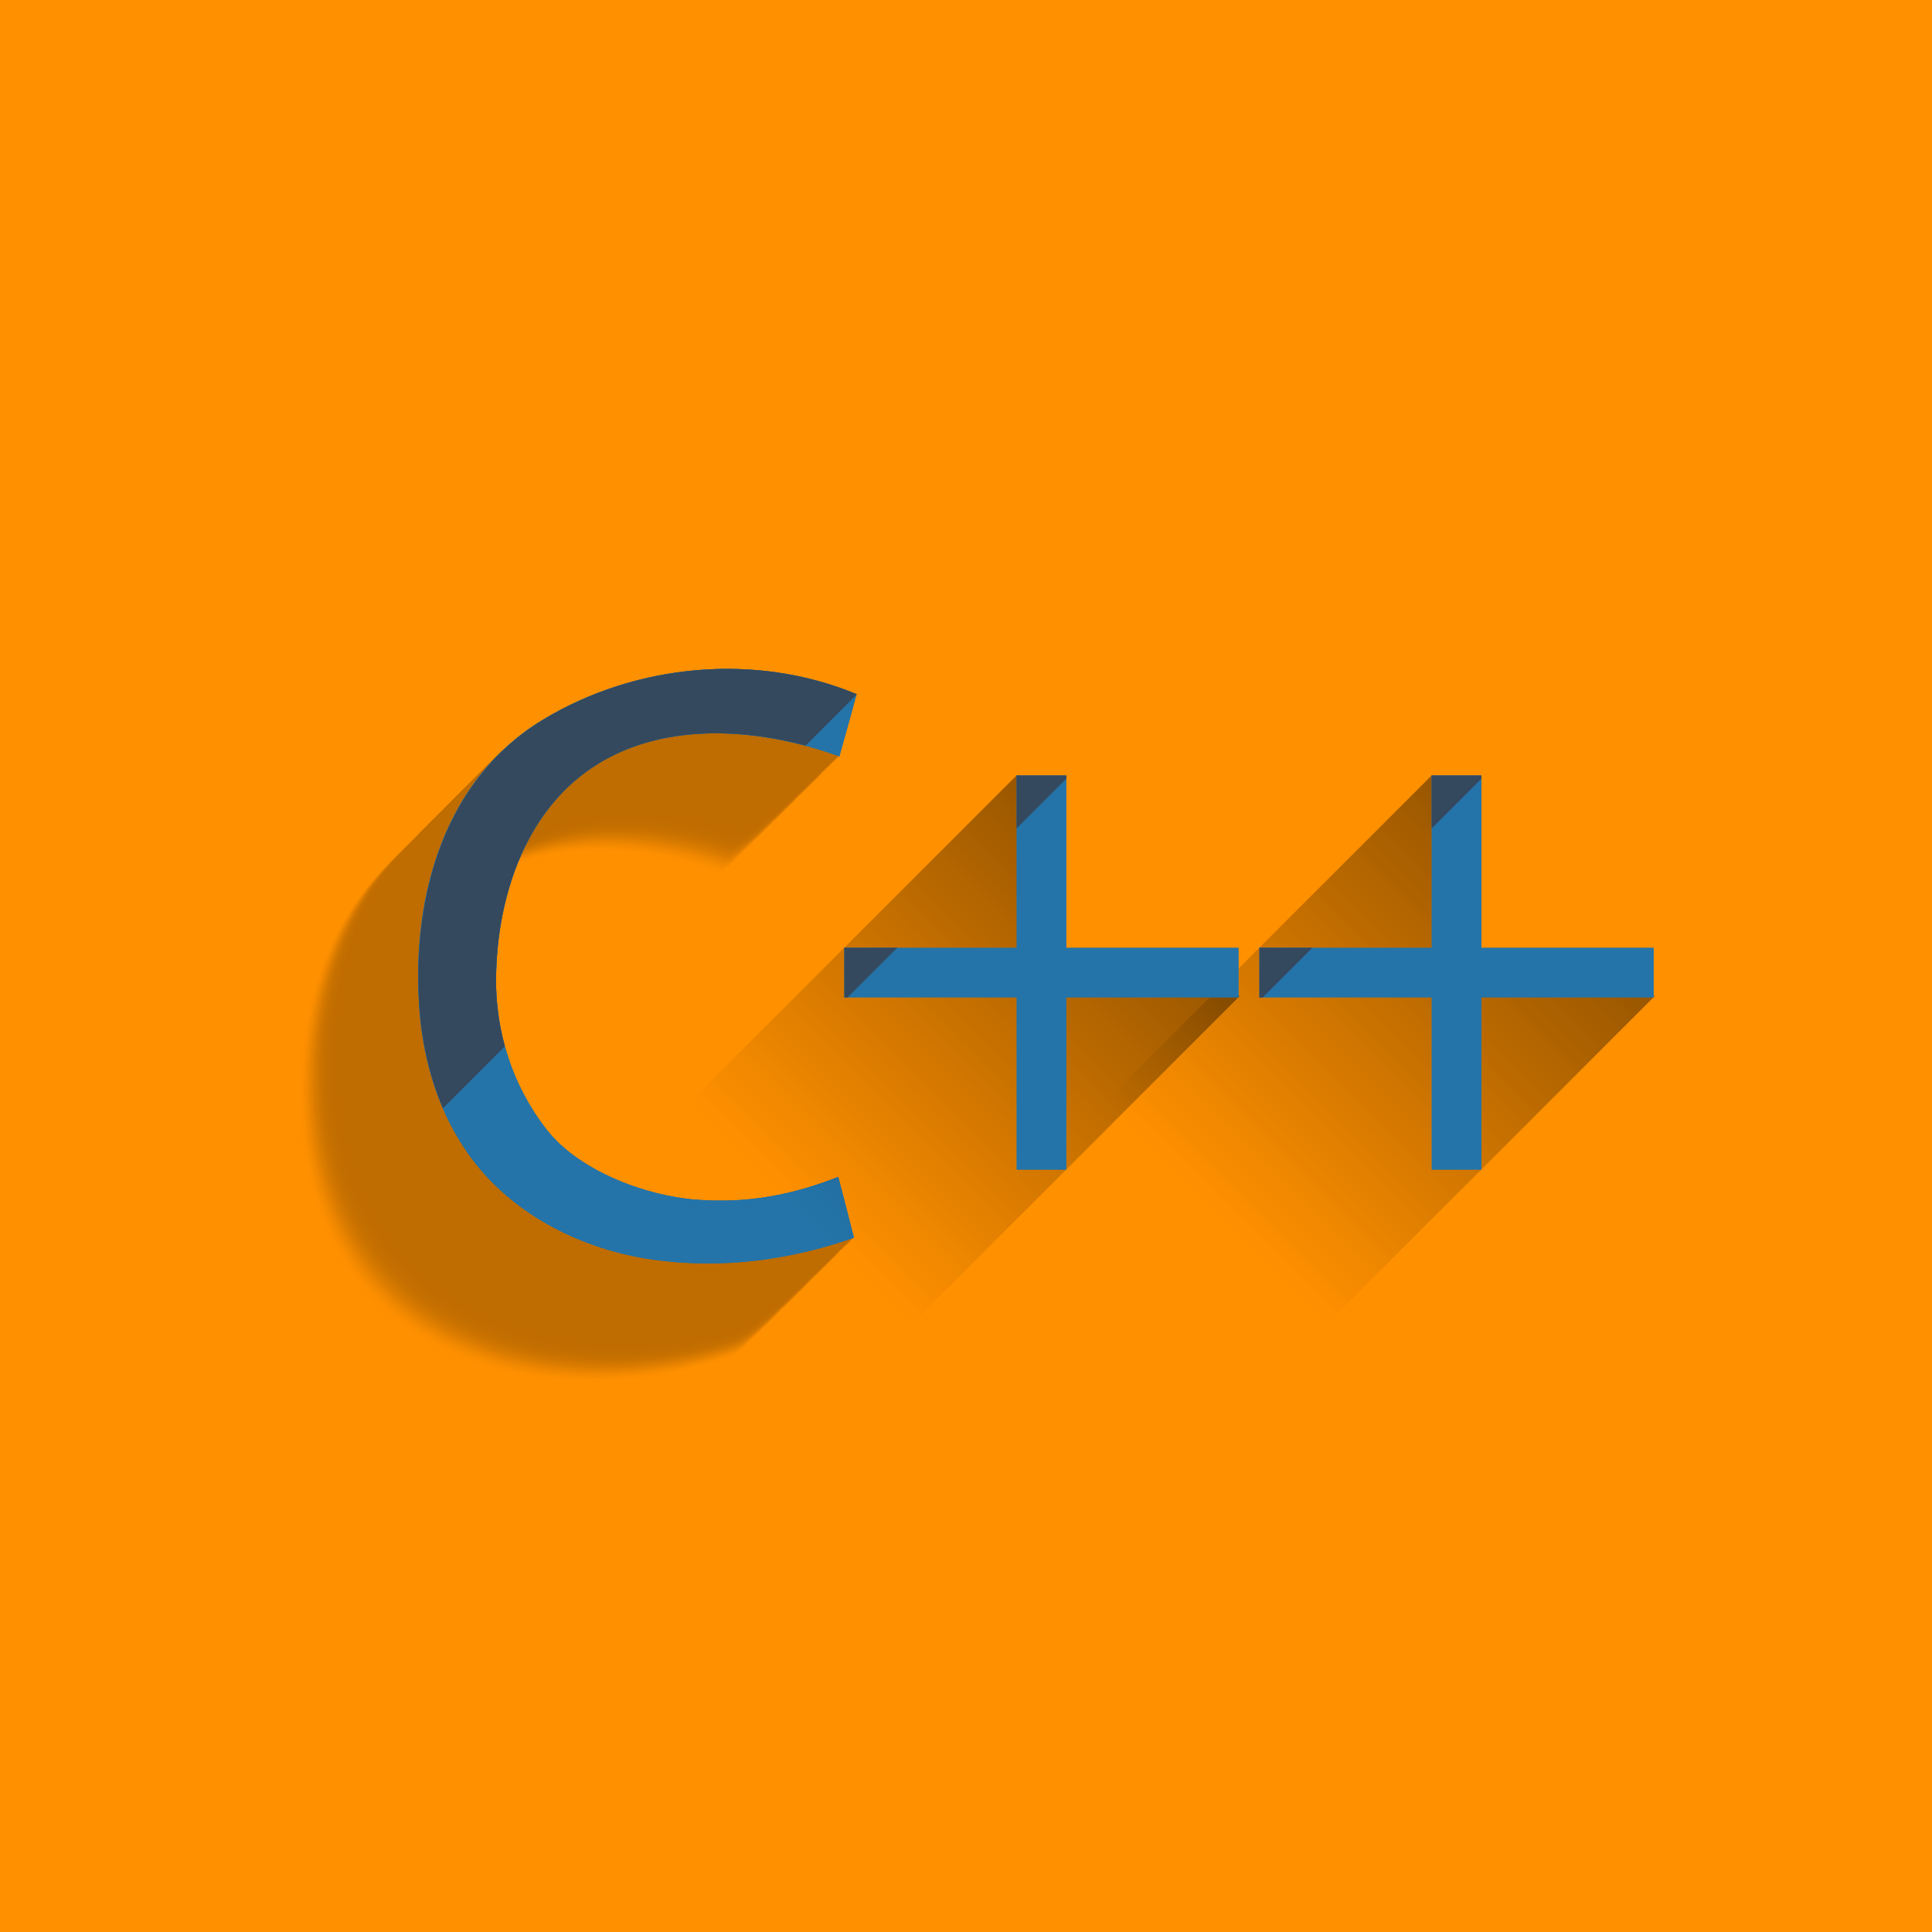 <?xml version="1.0" encoding="utf-8"?>
<!-- Generator: Adobe Illustrator 21.0.2, SVG Export Plug-In . SVG Version: 6.00 Build 0)  -->
<svg version="1.1" id="Layer_1" xmlns="http://www.w3.org/2000/svg" xmlns:xlink="http://www.w3.org/1999/xlink" x="0px" y="0px"
	 viewBox="0 0 1024 1024" style="enable-background:new 0 0 1024 1024;" xml:space="preserve">
<style type="text/css">
	.st0{fill:#FF9000;}
	.st1{opacity:0.25;}
	.st2{fill-opacity:0;}
	.st3{opacity:1.111111e-02;enable-background:new    ;}
	.st4{opacity:2.222222e-02;enable-background:new    ;}
	.st5{opacity:3.333334e-02;enable-background:new    ;}
	.st6{opacity:4.444445e-02;enable-background:new    ;}
	.st7{opacity:5.555556e-02;enable-background:new    ;}
	.st8{opacity:6.666667e-02;enable-background:new    ;}
	.st9{opacity:7.777778e-02;enable-background:new    ;}
	.st10{opacity:8.888889e-02;enable-background:new    ;}
	.st11{opacity:0.1;enable-background:new    ;}
	.st12{opacity:0.111;enable-background:new    ;}
	.st13{opacity:0.122;enable-background:new    ;}
	.st14{opacity:0.133;enable-background:new    ;}
	.st15{opacity:0.144;enable-background:new    ;}
	.st16{opacity:0.156;enable-background:new    ;}
	.st17{opacity:0.167;enable-background:new    ;}
	.st18{opacity:0.178;enable-background:new    ;}
	.st19{opacity:0.189;enable-background:new    ;}
	.st20{opacity:0.2;enable-background:new    ;}
	.st21{opacity:0.211;enable-background:new    ;}
	.st22{opacity:0.222;enable-background:new    ;}
	.st23{opacity:0.233;enable-background:new    ;}
	.st24{opacity:0.244;enable-background:new    ;}
	.st25{opacity:0.256;enable-background:new    ;}
	.st26{opacity:0.267;enable-background:new    ;}
	.st27{opacity:0.278;enable-background:new    ;}
	.st28{opacity:0.289;enable-background:new    ;}
	.st29{opacity:0.3;enable-background:new    ;}
	.st30{opacity:0.311;enable-background:new    ;}
	.st31{opacity:0.322;enable-background:new    ;}
	.st32{opacity:0.333;enable-background:new    ;}
	.st33{opacity:0.344;enable-background:new    ;}
	.st34{opacity:0.356;enable-background:new    ;}
	.st35{opacity:0.367;enable-background:new    ;}
	.st36{opacity:0.378;enable-background:new    ;}
	.st37{opacity:0.389;enable-background:new    ;}
	.st38{opacity:0.4;enable-background:new    ;}
	.st39{opacity:0.411;enable-background:new    ;}
	.st40{opacity:0.422;enable-background:new    ;}
	.st41{opacity:0.433;enable-background:new    ;}
	.st42{opacity:0.444;enable-background:new    ;}
	.st43{opacity:0.456;enable-background:new    ;}
	.st44{opacity:0.467;enable-background:new    ;}
	.st45{opacity:0.478;enable-background:new    ;}
	.st46{opacity:0.489;enable-background:new    ;}
	.st47{opacity:0.5;enable-background:new    ;}
	.st48{opacity:0.511;enable-background:new    ;}
	.st49{opacity:0.522;enable-background:new    ;}
	.st50{opacity:0.533;enable-background:new    ;}
	.st51{opacity:0.544;enable-background:new    ;}
	.st52{opacity:0.556;enable-background:new    ;}
	.st53{opacity:0.567;enable-background:new    ;}
	.st54{opacity:0.578;enable-background:new    ;}
	.st55{opacity:0.589;enable-background:new    ;}
	.st56{opacity:0.6;enable-background:new    ;}
	.st57{opacity:0.611;enable-background:new    ;}
	.st58{opacity:0.622;enable-background:new    ;}
	.st59{opacity:0.633;enable-background:new    ;}
	.st60{opacity:0.644;enable-background:new    ;}
	.st61{opacity:0.656;enable-background:new    ;}
	.st62{opacity:0.667;enable-background:new    ;}
	.st63{opacity:0.678;enable-background:new    ;}
	.st64{opacity:0.689;enable-background:new    ;}
	.st65{opacity:0.7;enable-background:new    ;}
	.st66{opacity:0.711;enable-background:new    ;}
	.st67{opacity:0.722;enable-background:new    ;}
	.st68{opacity:0.733;enable-background:new    ;}
	.st69{opacity:0.744;enable-background:new    ;}
	.st70{opacity:0.756;enable-background:new    ;}
	.st71{opacity:0.767;enable-background:new    ;}
	.st72{opacity:0.778;enable-background:new    ;}
	.st73{opacity:0.789;enable-background:new    ;}
	.st74{opacity:0.8;enable-background:new    ;}
	.st75{opacity:0.811;enable-background:new    ;}
	.st76{opacity:0.822;enable-background:new    ;}
	.st77{opacity:0.833;enable-background:new    ;}
	.st78{opacity:0.844;enable-background:new    ;}
	.st79{opacity:0.856;enable-background:new    ;}
	.st80{opacity:0.867;enable-background:new    ;}
	.st81{opacity:0.878;enable-background:new    ;}
	.st82{opacity:0.889;enable-background:new    ;}
	.st83{opacity:0.9;enable-background:new    ;}
	.st84{opacity:0.911;enable-background:new    ;}
	.st85{opacity:0.922;enable-background:new    ;}
	.st86{opacity:0.933;enable-background:new    ;}
	.st87{opacity:0.944;enable-background:new    ;}
	.st88{opacity:0.956;enable-background:new    ;}
	.st89{opacity:0.967;enable-background:new    ;}
	.st90{opacity:0.978;enable-background:new    ;}
	.st91{opacity:0.989;enable-background:new    ;}
	.st92{fill:#2474A9;}
	.st93{fill:#34495E;}
	.st94{opacity:0.4;fill:url(#SVGID_1_);enable-background:new    ;}
	.st95{opacity:0.4;fill:url(#SVGID_2_);enable-background:new    ;}
</style>
<g id="Layer_2">
	<rect class="st0" width="1024" height="1024"/>
</g>
<g id="Logo">
	<g class="st1">
		<path class="st2" d="M199.7,573.4c-0.1,2.5-0.2,5-0.3,7.5c-0.4,29.3,8.6,57.9,26.9,81.3c17,21.7,52.2,35.1,79.7,37.1
			s50.7-2.7,74.8-12.1c2.8,10.7,5.6,21.4,8.3,32.2c-34.2,12.1-70.8,16.7-106.7,11.6c-36.7-5.2-72.6-23-95.1-52.5
			c-18.1-23.7-26.8-52.9-28.7-82.7c-3.7-58.1,13.6-119.4,65.6-150.9c49.2-29.8,112.9-35.8,166.2-13.5c-3,11-6,21.9-9.1,32.9
			c-44.3-16-97.7-19.4-135.3,9C215.7,496.2,201.8,535.2,199.7,573.4z"/>
		<path class="st3" d="M200.4,572.7c-0.1,2.5-0.2,5-0.3,7.5c-0.4,29.3,8.6,57.9,26.9,81.3c17,21.7,52.2,35.1,79.7,37.1
			s50.7-2.7,74.8-12.1c2.8,10.7,5.6,21.4,8.3,32.2c-34.2,12.1-70.8,16.7-106.7,11.6c-36.7-5.2-72.6-23-95.1-52.5
			c-18.1-23.7-26.8-52.9-28.7-82.7c-3.7-58.1,13.6-119.4,65.6-150.9c49.2-29.8,112.9-35.8,166.2-13.5c-3,11-6,21.9-9.1,32.9
			c-44.3-16-97.7-19.4-135.3,9C216.4,495.4,202.5,534.5,200.4,572.7z"/>
		<path class="st4" d="M201.1,572c-0.1,2.5-0.2,5-0.3,7.5c-0.4,29.3,8.6,57.9,26.9,81.3c17,21.7,52.2,35.1,79.7,37.1
			s50.7-2.7,74.8-12.1c2.8,10.7,5.6,21.4,8.3,32.2c-34.2,12.1-70.8,16.7-106.7,11.6c-36.7-5.2-72.6-23-95.1-52.5
			c-18.1-23.7-26.8-52.9-28.7-82.7c-3.7-58.1,13.6-119.4,65.6-150.9c49.2-29.8,112.9-35.8,166.2-13.5c-3,11-6,21.9-9.1,32.9
			c-44.3-16-97.7-19.4-135.3,9C217.1,494.7,203.2,533.8,201.1,572z"/>
		<path class="st5" d="M201.8,571.3c-0.1,2.5-0.2,5-0.3,7.5c-0.4,29.3,8.6,57.9,26.9,81.3c17,21.7,52.2,35.1,79.7,37.1
			s50.7-2.7,74.8-12.1c2.8,10.7,5.6,21.4,8.3,32.2c-34.2,12.1-70.8,16.7-106.7,11.6c-36.7-5.2-72.6-23-95.1-52.5
			c-18.1-23.7-26.8-52.9-28.7-82.7c-3.7-58.1,13.6-119.4,65.6-150.9c49.2-29.8,112.9-35.8,166.2-13.5c-3,11-6,21.9-9.1,32.9
			c-44.3-16-97.7-19.4-135.3,9C217.8,494,203.9,533.1,201.8,571.3z"/>
		<path class="st6" d="M202.5,570.6c-0.1,2.5-0.2,5-0.3,7.5c-0.4,29.3,8.6,57.9,26.9,81.3c17,21.7,52.2,35.1,79.7,37.1
			s50.7-2.7,74.8-12.1c2.8,10.7,5.6,21.4,8.3,32.2c-34.2,12.1-70.8,16.7-106.7,11.6c-36.7-5.2-72.6-23-95.1-52.5
			C172,652,163.3,622.8,161.4,593c-3.7-58.1,13.6-119.4,65.6-150.9c49.2-29.8,112.9-35.8,166.2-13.5c-3,11-6,21.9-9.1,32.9
			c-44.3-16-97.7-19.4-135.3,9C218.5,493.3,204.6,532.4,202.5,570.6z"/>
		<path class="st7" d="M203.2,569.9c-0.1,2.5-0.2,5-0.3,7.5c-0.4,29.3,8.6,57.9,26.9,81.3c17,21.7,52.2,35.1,79.7,37.1
			s50.7-2.7,74.8-12.1c2.8,10.7,5.6,21.4,8.3,32.2c-34.2,12.1-70.8,16.7-106.7,11.6c-36.7-5.2-72.6-23-95.1-52.5
			c-18.1-23.7-26.8-52.9-28.7-82.7c-3.7-58.1,13.6-119.4,65.6-150.9c49.2-29.8,112.9-35.8,166.2-13.5c-3,11-6,21.9-9.1,32.9
			c-44.3-16-97.7-19.4-135.3,9C219.2,492.6,205.3,531.7,203.2,569.9z"/>
		<path class="st8" d="M203.9,569.2c-0.1,2.5-0.2,5-0.3,7.5c-0.4,29.3,8.6,57.9,26.9,81.3c17,21.7,52.2,35.1,79.7,37.1
			s50.7-2.7,74.8-12.1c2.8,10.7,5.6,21.4,8.3,32.2c-34.2,12.1-70.8,16.7-106.7,11.6c-36.7-5.2-72.6-23-95.1-52.5
			c-18.1-23.7-26.8-52.9-28.7-82.7c-3.7-58.1,13.6-119.4,65.6-150.9c49.2-29.8,112.9-35.8,166.2-13.5c-3,11-6,21.9-9.1,32.9
			c-44.3-16-97.7-19.4-135.3,9C219.9,491.9,206,531,203.9,569.2z"/>
		<path class="st9" d="M204.6,568.5c-0.1,2.5-0.2,5-0.3,7.5c-0.4,29.3,8.6,57.9,26.9,81.3c17,21.7,52.2,35.1,79.7,37.1
			s50.7-2.7,74.8-12.1c2.8,10.7,5.6,21.4,8.3,32.2c-34.2,12.1-70.8,16.7-106.7,11.6c-36.7-5.2-72.6-23-95.1-52.5
			c-18.1-23.7-26.8-52.9-28.7-82.7c-3.7-58.1,13.6-119.4,65.6-150.9c49.2-29.8,112.9-35.8,166.2-13.5c-3,11-6,21.9-9.1,32.9
			c-44.3-16-97.7-19.4-135.3,9C220.6,491.2,206.7,530.3,204.6,568.5z"/>
		<path class="st10" d="M205.3,567.8c-0.1,2.5-0.2,5-0.3,7.5c-0.4,29.3,8.6,57.9,26.9,81.3c17,21.7,52.2,35.1,79.7,37.1
			s50.7-2.7,74.8-12.1c2.8,10.7,5.6,21.4,8.3,32.2c-34.2,12.1-70.8,16.7-106.7,11.6c-36.7-5.2-72.6-23-95.1-52.5
			c-18.1-23.7-26.8-52.9-28.7-82.7c-3.7-58.1,13.6-119.4,65.6-150.9c49.2-29.8,112.9-35.8,166.2-13.5c-3,11-6,21.9-9.1,32.9
			c-44.3-16-97.7-19.4-135.3,9C221.3,490.5,207.4,529.6,205.3,567.8z"/>
		<path class="st11" d="M206,567.1c-0.1,2.5-0.2,5-0.3,7.5c-0.4,29.3,8.6,57.9,26.9,81.3c17,21.7,52.2,35.1,79.7,37.1
			s50.7-2.7,74.8-12.1c2.8,10.7,5.6,21.4,8.3,32.2c-34.2,12.1-70.8,16.7-106.7,11.6c-36.7-5.2-72.6-23-95.1-52.5
			c-18.1-23.7-26.8-52.9-28.7-82.7c-3.7-58.1,13.6-119.4,65.6-150.9c49.2-29.8,112.9-35.8,166.2-13.5c-3,11-6,21.9-9.1,32.9
			c-44.3-16-97.7-19.4-135.3,9C222.1,489.8,208.1,528.9,206,567.1z"/>
		<path class="st12" d="M206.7,566.4c-0.1,2.5-0.2,5-0.3,7.5c-0.4,29.3,8.6,57.9,26.9,81.3c17,21.7,52.2,35.1,79.7,37.1
			s50.7-2.7,74.8-12.1c2.8,10.7,5.6,21.4,8.3,32.2c-34.2,12.1-70.8,16.7-106.7,11.6c-36.7-5.2-72.6-23-95.1-52.5
			c-18.1-23.7-26.8-52.9-28.7-82.7c-3.7-58.1,13.6-119.4,65.6-150.9c49.2-29.8,112.9-35.8,166.2-13.5c-3,11-6,21.9-9.1,32.9
			c-44.3-16-97.7-19.4-135.3,9C222.8,489.1,208.8,528.2,206.7,566.4z"/>
		<path class="st13" d="M207.4,565.7c-0.1,2.5-0.2,5-0.3,7.5c-0.4,29.3,8.6,57.9,26.9,81.3c17,21.7,52.2,35.1,79.7,37.1
			s50.7-2.7,74.8-12.1c2.8,10.7,5.6,21.4,8.3,32.2c-34.2,12.1-70.8,16.7-106.7,11.6c-36.7-5.2-72.6-23-95.1-52.5
			c-18.1-23.7-26.8-52.9-28.7-82.7C162.8,530,180,468.6,232,437.2c49.2-29.8,112.9-35.8,166.2-13.5c-3,11-6,21.9-9.1,32.9
			c-44.3-16-97.7-19.4-135.3,9C223.5,488.4,209.5,527.5,207.4,565.7z"/>
		<path class="st14" d="M208.1,564.9c-0.1,2.5-0.2,5-0.3,7.5c-0.4,29.3,8.6,57.9,26.9,81.3c17,21.7,52.2,35.1,79.7,37.1
			s50.7-2.7,74.8-12.1c2.8,10.7,5.6,21.4,8.3,32.2c-34.2,12.1-70.8,16.7-106.7,11.6c-36.7-5.2-72.6-23-95.1-52.5
			c-18.1-23.7-26.8-52.9-28.7-82.7c-3.7-58.1,13.6-119.4,65.6-150.9c49.2-29.8,112.9-35.8,166.2-13.5c-3,11-6,21.9-9.1,32.9
			c-44.3-16-97.7-19.4-135.3,9C224.2,487.7,210.2,526.8,208.1,564.9z"/>
		<path class="st15" d="M208.8,564.2c-0.1,2.5-0.2,5-0.3,7.5c-0.4,29.3,8.6,57.9,26.9,81.3c17,21.7,52.2,35.1,79.7,37.1
			c27.5,2,50.7-2.7,74.8-12.1c2.8,10.7,5.6,21.4,8.3,32.2c-34.2,12.1-70.8,16.7-106.7,11.6c-36.7-5.2-72.6-23-95.1-52.5
			c-18.1-23.7-26.8-52.9-28.7-82.7c-3.7-58.1,13.6-119.4,65.6-150.9c49.2-29.8,112.9-35.8,166.2-13.5c-3,11-6,21.9-9.1,32.9
			c-44.3-16-97.7-19.4-135.3,9C224.9,487,210.9,526.1,208.8,564.2z"/>
		<path class="st16" d="M209.5,563.5c-0.1,2.5-0.2,5-0.3,7.5c-0.4,29.3,8.6,57.9,26.9,81.3c17,21.7,52.2,35.1,79.7,37.1
			s50.7-2.7,74.8-12.1c2.8,10.7,5.6,21.4,8.3,32.2c-34.2,12.1-70.8,16.7-106.7,11.6c-36.7-5.2-72.6-23-95.1-52.5
			c-18.1-23.7-26.8-52.9-28.7-82.7C164.7,527.8,182,466.5,234,435c49.2-29.8,112.9-35.8,166.2-13.5c-3,11-6,21.9-9.1,32.9
			c-44.3-16-97.7-19.4-135.3,9C225.6,486.3,211.6,525.4,209.5,563.5z"/>
		<path class="st17" d="M210.2,562.8c-0.1,2.5-0.2,5-0.3,7.5c-0.4,29.3,8.6,57.9,26.9,81.3c17,21.7,52.2,35.1,79.7,37.1
			s50.7-2.7,74.8-12.1c2.8,10.7,5.6,21.4,8.3,32.2c-34.2,12.1-70.8,16.7-106.7,11.6c-36.7-5.2-72.6-23-95.1-52.5
			c-18.1-23.7-26.8-52.9-28.7-82.7c-3.7-58.1,13.6-119.4,65.6-150.9c49.2-29.8,112.9-35.8,166.2-13.5c-3,11-6,21.9-9.1,32.9
			c-44.3-16-97.7-19.4-135.3,9C226.3,485.6,212.3,524.6,210.2,562.8z"/>
		<path class="st18" d="M210.9,562.1c-0.1,2.5-0.2,5-0.3,7.5c-0.4,29.3,8.6,57.9,26.9,81.3c17,21.7,52.2,35.1,79.7,37.1
			s50.7-2.7,74.8-12.1c2.8,10.7,5.6,21.4,8.3,32.2c-34.2,12.1-70.8,16.7-106.7,11.6c-36.7-5.2-72.6-23-95.1-52.5
			c-18.1-23.7-26.8-52.9-28.7-82.7c-3.7-58.1,13.6-119.4,65.6-150.9c49.2-29.8,112.9-35.8,166.2-13.5c-3,11-6,21.9-9.1,32.9
			c-44.3-16-97.7-19.4-135.3,9C227,484.9,213,523.9,210.9,562.1z"/>
		<path class="st19" d="M211.6,561.4c-0.1,2.5-0.2,5-0.3,7.5c-0.4,29.3,8.6,57.9,26.9,81.3c17,21.7,52.2,35.1,79.7,37.1
			s50.7-2.7,74.8-12.1c2.8,10.7,5.6,21.4,8.3,32.2c-34.2,12.1-70.8,16.7-106.7,11.6c-36.7-5.2-72.6-23-95.1-52.5
			c-18.1-23.7-26.8-52.9-28.7-82.7c-3.7-58.1,13.6-119.4,65.6-150.9c49.2-29.8,112.9-35.8,166.2-13.5c-3,11-6,21.9-9.1,32.9
			c-44.3-16-97.7-19.4-135.3,9C227.7,484.2,213.7,523.2,211.6,561.4z"/>
		<path class="st20" d="M212.3,560.7c-0.1,2.5-0.2,5-0.3,7.5c-0.4,29.3,8.6,57.9,26.9,81.3c17,21.7,52.2,35.1,79.7,37.1
			c27.5,2,50.7-2.7,74.8-12.1c2.8,10.7,5.6,21.4,8.3,32.2c-34.2,12.1-70.8,16.7-106.7,11.6c-36.7-5.2-72.6-23-95.1-52.5
			c-18.1-23.7-26.8-52.9-28.7-82.7c-3.7-58.1,13.6-119.4,65.6-150.9c49.2-29.8,112.9-35.8,166.2-13.5c-3,11-6,21.9-9.1,32.9
			c-44.3-16-97.7-19.4-135.3,9C228.4,483.5,214.4,522.5,212.3,560.7z"/>
		<path class="st21" d="M213.1,560c-0.1,2.5-0.2,5-0.3,7.5c-0.4,29.3,8.6,57.9,26.9,81.3c17,21.7,52.2,35.1,79.7,37.1
			s50.7-2.7,74.8-12.1c2.8,10.7,5.6,21.4,8.3,32.2c-34.2,12.1-70.8,16.7-106.7,11.6c-36.7-5.2-72.6-23-95.1-52.5
			c-18.1-23.7-26.8-52.9-28.7-82.7c-3.7-58.1,13.6-119.4,65.6-150.9c49.2-29.8,112.9-35.8,166.2-13.5c-3,11-6,21.9-9.1,32.9
			c-44.3-16-97.7-19.4-135.3,9C229.1,482.8,215.1,521.8,213.1,560z"/>
		<path class="st22" d="M213.8,559.3c-0.1,2.5-0.2,5-0.3,7.5c-0.4,29.3,8.6,57.9,26.9,81.3c17,21.7,52.2,35.1,79.7,37.1
			c27.5,2,50.7-2.7,74.8-12.1c2.8,10.7,5.6,21.4,8.3,32.2c-34.2,12.1-70.8,16.7-106.7,11.6c-36.7-5.2-72.6-23-95.1-52.5
			c-18.1-23.7-26.8-52.9-28.7-82.7c-3.7-58.1,13.6-119.4,65.6-150.9c49.2-29.8,112.9-35.8,166.2-13.5c-3,11-6,21.9-9.1,32.9
			c-44.3-16-97.7-19.4-135.3,9C229.8,482.1,215.8,521.1,213.8,559.3z"/>
		<path class="st23" d="M214.5,558.6c-0.1,2.5-0.2,5-0.3,7.5c-0.4,29.3,8.6,57.9,26.9,81.3c17,21.7,52.2,35.1,79.7,37.1
			s50.7-2.7,74.8-12.1c2.8,10.7,5.6,21.4,8.3,32.2c-34.2,12.1-70.8,16.7-106.7,11.6c-36.7-5.2-72.6-23-95.1-52.5
			C184,640,175.3,610.8,173.4,581c-3.7-58.1,13.6-119.4,65.6-150.9c49.2-29.8,112.9-35.8,166.2-13.5c-3,11-6,21.9-9.1,32.9
			c-44.3-16-97.7-19.4-135.3,9C230.5,481.4,216.5,520.4,214.5,558.6z"/>
		<path class="st24" d="M215.2,557.9c-0.1,2.5-0.2,5-0.3,7.5c-0.4,29.3,8.6,57.9,26.9,81.3c17,21.7,52.2,35.1,79.7,37.1
			s50.7-2.7,74.8-12.1c2.8,10.7,5.6,21.4,8.3,32.2c-34.2,12.1-70.8,16.7-106.7,11.6c-36.7-5.2-72.6-23-95.1-52.5
			c-18.1-23.7-26.8-52.9-28.7-82.7c-3.7-58.1,13.6-119.4,65.6-150.9c49.2-29.8,112.9-35.8,166.2-13.5c-3,11-6,21.9-9.1,32.9
			c-44.3-16-97.7-19.4-135.3,9C231.2,480.7,217.3,519.7,215.2,557.9z"/>
		<path class="st25" d="M215.9,557.2c-0.1,2.5-0.2,5-0.3,7.5c-0.4,29.3,8.6,57.9,26.9,81.3c17,21.7,52.2,35.1,79.7,37.1
			s50.7-2.7,74.8-12.1c2.8,10.7,5.6,21.4,8.3,32.2c-34.2,12.1-70.8,16.7-106.7,11.6c-36.7-5.2-72.6-23-95.1-52.5
			c-18.1-23.7-26.8-52.9-28.7-82.7c-3.7-58.1,13.6-119.4,65.6-150.9c49.2-29.8,112.9-35.8,166.2-13.5c-3,11-6,21.9-9.1,32.9
			c-44.3-16-97.7-19.4-135.3,9C231.9,479.9,218,519,215.9,557.2z"/>
		<path class="st26" d="M216.6,556.5c-0.1,2.5-0.2,5-0.3,7.5c-0.4,29.3,8.6,57.9,26.9,81.3c17,21.7,52.2,35.1,79.7,37.1
			s50.7-2.7,74.8-12.1c2.8,10.7,5.6,21.4,8.3,32.2c-34.2,12.1-70.8,16.7-106.7,11.6c-36.7-5.2-72.6-23-95.1-52.5
			c-18.1-23.7-26.8-52.9-28.7-82.7c-3.7-58.1,13.6-119.4,65.6-150.9c49.2-29.8,112.9-35.8,166.2-13.5c-3,11-6,21.9-9.1,32.9
			c-44.3-16-97.7-19.4-135.3,9C232.6,479.2,218.7,518.3,216.6,556.5z"/>
		<path class="st27" d="M217.3,555.8c-0.1,2.5-0.2,5-0.3,7.5c-0.4,29.3,8.6,57.9,26.9,81.3c17,21.7,52.2,35.1,79.7,37.1
			c27.5,2,50.7-2.7,74.8-12.1c2.8,10.7,5.6,21.4,8.3,32.2c-34.2,12.1-70.8,16.7-106.7,11.6c-36.7-5.2-72.6-23-95.1-52.5
			c-18.1-23.7-26.8-52.9-28.7-82.7c-3.7-58.1,13.6-119.4,65.6-150.9c49.2-29.8,112.9-35.8,166.2-13.5c-3,11-6,21.9-9.1,32.9
			c-44.3-16-97.7-19.4-135.3,9C233.3,478.5,219.4,517.6,217.3,555.8z"/>
		<path class="st28" d="M218,555.1c-0.1,2.5-0.2,5-0.3,7.5c-0.4,29.3,8.6,57.9,26.9,81.3c17,21.7,52.2,35.1,79.7,37.1
			s50.7-2.7,74.8-12.1c2.8,10.7,5.6,21.4,8.3,32.2c-34.2,12.1-70.8,16.7-106.7,11.6c-36.7-5.2-72.6-23-95.1-52.5
			c-18.1-23.7-26.8-52.9-28.7-82.7c-3.7-58.1,13.6-119.4,65.6-150.9c49.2-29.8,112.9-35.8,166.2-13.5c-3,11-6,21.9-9.1,32.9
			c-44.3-16-97.7-19.4-135.3,9C234,477.8,220.1,516.9,218,555.1z"/>
		<path class="st29" d="M218.7,554.4c-0.1,2.5-0.2,5-0.3,7.5c-0.4,29.3,8.6,57.9,26.9,81.3c17,21.7,52.2,35.1,79.7,37.1
			s50.7-2.7,74.8-12.1c2.8,10.7,5.6,21.4,8.3,32.2c-34.2,12.1-70.8,16.7-106.7,11.6c-36.7-5.2-72.6-23-95.1-52.5
			c-18.1-23.7-26.8-52.9-28.7-82.7c-3.7-58.1,13.6-119.4,65.6-150.9c49.2-29.8,112.9-35.8,166.2-13.5c-3,11-6,21.9-9.1,32.9
			c-44.3-16-97.7-19.4-135.3,9C234.7,477.1,220.8,516.2,218.7,554.4z"/>
		<path class="st30" d="M219.4,553.7c-0.1,2.5-0.2,5-0.3,7.5c-0.4,29.3,8.6,57.9,26.9,81.3c17,21.7,52.2,35.1,79.7,37.1
			s50.7-2.7,74.8-12.1c2.8,10.7,5.6,21.4,8.3,32.2c-34.2,12.1-70.8,16.7-106.7,11.6c-36.7-5.2-72.6-23-95.1-52.5
			c-18.1-23.7-26.8-52.9-28.7-82.7C174.7,518,192,456.7,244,425.2c49.2-29.8,112.9-35.8,166.2-13.5c-3,11-6,21.9-9.1,32.9
			c-44.3-16-97.7-19.4-135.3,9C235.4,476.4,221.5,515.5,219.4,553.7z"/>
		<path class="st31" d="M220.1,553c-0.1,2.5-0.2,5-0.3,7.5c-0.4,29.3,8.6,57.9,26.9,81.3c17,21.7,52.2,35.1,79.7,37.1
			s50.7-2.7,74.8-12.1c2.8,10.7,5.6,21.4,8.3,32.2c-34.2,12.1-70.8,16.7-106.7,11.6c-36.7-5.2-72.6-23-95.1-52.5
			c-18.1-23.7-26.8-52.9-28.7-82.7c-3.7-58.1,13.6-119.4,65.6-150.9c49.2-29.8,112.9-35.8,166.2-13.5c-3,11-6,21.9-9.1,32.9
			c-44.3-16-97.7-19.4-135.3,9C236.1,475.7,222.2,514.8,220.1,553z"/>
		<path class="st32" d="M220.8,552.3c-0.1,2.5-0.2,5-0.3,7.5c-0.4,29.3,8.6,57.9,26.9,81.3c17,21.7,52.2,35.1,79.7,37.1
			c27.5,2,50.7-2.7,74.8-12.1c2.8,10.7,5.6,21.4,8.3,32.2c-34.2,12.1-70.8,16.7-106.7,11.6c-36.7-5.2-72.6-23-95.1-52.5
			c-18.1-23.7-26.8-52.9-28.7-82.7c-3.7-58.1,13.6-119.4,65.6-150.9c49.2-29.8,112.9-35.8,166.2-13.5c-3,11-6,21.9-9.1,32.9
			c-44.3-16-97.7-19.4-135.3,9C236.8,475,222.9,514.1,220.8,552.3z"/>
		<path class="st33" d="M221.5,551.6c-0.1,2.5-0.2,5-0.3,7.5c-0.4,29.3,8.6,57.9,26.9,81.3c17,21.7,52.2,35.1,79.7,37.1
			s50.7-2.7,74.8-12.1c2.8,10.7,5.6,21.4,8.3,32.2c-34.2,12.1-70.8,16.7-106.7,11.6c-36.7-5.2-72.6-23-95.1-52.5
			C191,633,182.3,603.8,180.4,574c-3.7-58.1,13.6-119.4,65.6-150.9c49.2-29.8,112.9-35.8,166.2-13.5c-3,11-6,21.9-9.1,32.9
			c-44.3-16-97.7-19.4-135.3,9C237.6,474.3,223.6,513.4,221.5,551.6z"/>
		<path class="st34" d="M222.2,550.9c-0.1,2.5-0.2,5-0.3,7.5c-0.4,29.3,8.6,57.9,26.9,81.3c17,21.7,52.2,35.1,79.7,37.1
			s50.7-2.7,74.8-12.1c2.8,10.7,5.6,21.4,8.3,32.2c-34.2,12.1-70.8,16.7-106.7,11.6c-36.7-5.2-72.6-23-95.1-52.5
			c-18.1-23.7-26.8-52.9-28.7-82.7c-3.7-58.1,13.6-119.4,65.6-150.9c49.2-29.8,112.9-35.8,166.2-13.5c-3,11-6,21.9-9.1,32.9
			c-44.3-16-97.7-19.4-135.3,9C238.3,473.6,224.3,512.7,222.2,550.9z"/>
		<path class="st35" d="M222.9,550.2c-0.1,2.5-0.2,5-0.3,7.5c-0.4,29.3,8.6,57.9,26.9,81.3c17,21.7,52.2,35.1,79.7,37.1
			S380,673.4,404,664c2.8,10.7,5.6,21.4,8.3,32.2c-34.2,12.1-70.8,16.7-106.7,11.6c-36.7-5.2-72.6-23-95.1-52.5
			c-18.1-23.7-26.8-52.9-28.7-82.7c-3.7-58.1,13.6-119.4,65.6-150.9c49.2-29.8,112.9-35.8,166.2-13.5c-3,11-6,21.9-9.1,32.9
			c-44.3-16-97.7-19.4-135.3,9C239,472.9,225,512,222.9,550.2z"/>
		<path class="st36" d="M223.6,549.4c-0.1,2.5-0.2,5-0.3,7.5c-0.4,29.3,8.6,57.9,26.9,81.3c17,21.7,52.2,35.1,79.7,37.1
			s50.7-2.7,74.8-12.1c2.8,10.7,5.6,21.4,8.3,32.2c-34.2,12.1-70.8,16.7-106.7,11.6c-36.7-5.2-72.6-23-95.1-52.5
			c-18.1-23.7-26.8-52.9-28.7-82.7c-3.7-58.1,13.6-119.4,65.6-150.9c49.2-29.8,112.9-35.8,166.2-13.5c-3,11-6,21.9-9.1,32.9
			c-44.3-16-97.7-19.4-135.3,9C239.7,472.2,225.7,511.3,223.6,549.4z"/>
		<path class="st37" d="M224.3,548.7c-0.1,2.5-0.2,5-0.3,7.5c-0.4,29.3,8.6,57.9,26.9,81.3c17,21.7,52.2,35.1,79.7,37.1
			s50.7-2.7,74.8-12.1c2.8,10.7,5.6,21.4,8.3,32.2c-34.2,12.1-70.8,16.7-106.7,11.6c-36.7-5.2-72.6-23-95.1-52.5
			c-18.1-23.7-26.8-52.9-28.7-82.7c-3.7-58.1,13.6-119.4,65.6-150.9c49.2-29.8,112.9-35.8,166.2-13.5c-3,11-6,21.9-9.1,32.9
			c-44.3-16-97.7-19.4-135.3,9C240.4,471.5,226.4,510.6,224.3,548.7z"/>
		<path class="st38" d="M225,548c-0.1,2.5-0.2,5-0.3,7.5c-0.4,29.3,8.6,57.9,26.9,81.3c17,21.7,52.2,35.1,79.7,37.1
			s50.7-2.7,74.8-12.1c2.8,10.7,5.6,21.4,8.3,32.2c-34.2,12.1-70.8,16.7-106.7,11.6c-36.7-5.2-72.6-23-95.1-52.5
			c-18.1-23.7-26.8-52.9-28.7-82.7c-3.7-58.1,13.6-119.4,65.6-150.9c49.2-29.8,112.9-35.8,166.2-13.5c-3,11-6,21.9-9.1,32.9
			c-44.3-16-97.7-19.4-135.3,9C241.1,470.8,227.1,509.9,225,548z"/>
		<path class="st39" d="M225.7,547.3c-0.1,2.5-0.2,5-0.3,7.5c-0.4,29.3,8.6,57.9,26.9,81.3c17,21.7,52.2,35.1,79.7,37.1
			s50.7-2.7,74.8-12.1c2.8,10.7,5.6,21.4,8.3,32.2c-34.2,12.1-70.8,16.7-106.7,11.6c-36.7-5.2-72.6-23-95.1-52.5
			c-18.1-23.7-26.8-52.9-28.7-82.7c-3.7-58.1,13.6-119.4,65.6-150.9c49.2-29.8,112.9-35.8,166.2-13.5c-3,11-6,21.9-9.1,32.9
			c-44.3-16-97.7-19.4-135.3,9C241.8,470.1,227.8,509.1,225.7,547.3z"/>
		<path class="st40" d="M226.4,546.6c-0.1,2.5-0.2,5-0.3,7.5c-0.4,29.3,8.6,57.9,26.9,81.3c17,21.7,52.2,35.1,79.7,37.1
			s50.7-2.7,74.8-12.1c2.8,10.7,5.6,21.4,8.3,32.2c-34.2,12.1-70.8,16.7-106.7,11.6c-36.7-5.2-72.6-23-95.1-52.5
			c-18-23.7-26.7-52.9-28.5-82.7c-3.7-58,13.5-119.4,65.5-150.9c49.2-29.8,112.9-35.8,166.2-13.5c-3,11-6,21.9-9.1,32.9
			c-44.3-16-97.7-19.4-135.3,9C242.5,469.4,228.5,508.4,226.4,546.6z"/>
		<path class="st41" d="M227.1,545.9c-0.1,2.5-0.2,5-0.3,7.5c-0.4,29.3,8.6,57.9,26.9,81.3c17,21.7,52.2,35.1,79.7,37.1
			s50.7-2.7,74.8-12.1c2.8,10.7,5.6,21.4,8.3,32.2c-34.2,12.1-70.8,16.7-106.7,11.6c-36.7-5.2-72.6-23-95.1-52.5
			c-18.1-23.7-26.8-52.9-28.7-82.7c-3.7-58.1,13.6-119.4,65.6-150.9c49.2-29.8,112.9-35.8,166.2-13.5c-3,11-6,21.9-9.1,32.9
			c-44.3-16-97.7-19.4-135.3,9C243.2,468.7,229.2,507.7,227.1,545.9z"/>
		<path class="st42" d="M227.8,545.2c-0.1,2.5-0.2,5-0.3,7.5c-0.4,29.3,8.6,57.9,26.9,81.3c17,21.7,52.2,35.1,79.7,37.1
			s50.7-2.7,74.8-12.1c2.8,10.7,5.6,21.4,8.3,32.2c-34.2,12.1-70.8,16.7-106.7,11.6c-36.7-5.2-72.6-23-95.1-52.5
			c-18.1-23.7-26.8-52.9-28.7-82.7c-3.7-58.1,13.6-119.4,65.6-150.9c49.2-29.8,112.9-35.8,166.2-13.5c-3,11-6,21.9-9.1,32.9
			c-44.3-16-97.7-19.4-135.3,9C243.9,468,229.9,507,227.8,545.2z"/>
		<path class="st43" d="M228.6,544.5c-0.1,2.5-0.2,5-0.3,7.5c-0.4,29.3,8.6,57.9,26.9,81.3c17,21.7,52.2,35.1,79.7,37.1
			s50.7-2.7,74.8-12.1c2.8,10.7,5.6,21.4,8.3,32.2c-34.2,12.1-70.8,16.7-106.7,11.6c-36.7-5.2-72.6-23-95.1-52.5
			c-18.1-23.7-26.8-52.9-28.7-82.7c-3.7-58.1,13.6-119.4,65.6-150.9c49.2-29.8,112.9-35.8,166.2-13.5c-3,11-6,21.9-9.1,32.9
			c-44.3-16-97.7-19.4-135.3,9C244.6,467.3,230.6,506.3,228.6,544.5z"/>
		<path class="st44" d="M229.3,543.8c-0.1,2.5-0.2,5-0.3,7.5c-0.4,29.3,8.6,57.9,26.9,81.3c17,21.7,52.2,35.1,79.7,37.1
			s50.7-2.7,74.8-12.1c2.8,10.7,5.6,21.4,8.3,32.2c-34.2,12.1-70.8,16.7-106.7,11.6c-36.7-5.2-72.6-23-95.1-52.5
			c-18.1-23.7-26.8-52.9-28.7-82.7c-3.7-58.1,13.6-119.4,65.6-150.9c49.2-29.8,112.9-35.8,166.2-13.5c-3,11-6,21.9-9.1,32.9
			c-44.3-16-97.7-19.4-135.3,9C245.3,466.6,231.3,505.6,229.3,543.8z"/>
		<path class="st45" d="M230,543.1c-0.1,2.5-0.2,5-0.3,7.5c-0.4,29.3,8.6,57.9,26.9,81.3c17,21.7,52.2,35.1,79.7,37.1
			c27.5,2,50.7-2.7,74.8-12.1c2.8,10.7,5.6,21.4,8.3,32.2c-34.2,12.1-70.8,16.7-106.7,11.6c-36.7-5.2-72.6-23-95.1-52.5
			c-18.1-23.7-26.8-52.9-28.7-82.7c-3.7-58.1,13.6-119.4,65.6-150.9c49.2-29.8,112.9-35.8,166.2-13.5c-3,11-6,21.9-9.1,32.9
			c-44.3-16-97.7-19.4-135.3,9C246,465.9,232,504.9,230,543.1z"/>
		<path class="st46" d="M230.7,542.4c-0.1,2.5-0.2,5-0.3,7.5c-0.4,29.3,8.6,57.9,26.9,81.3c17,21.7,52.2,35.1,79.7,37.1
			s50.7-2.7,74.8-12.1c2.8,10.7,5.6,21.4,8.3,32.2c-34.2,12.1-70.8,16.7-106.7,11.6c-36.7-5.2-72.6-23-95.1-52.5
			c-18.1-23.7-26.8-52.9-28.7-82.7c-3.7-58.1,13.6-119.4,65.6-150.9c49.2-29.8,112.9-35.8,166.2-13.5c-3,11-6,21.9-9.1,32.9
			c-44.3-16-97.7-19.4-135.3,9C246.7,465.2,232.8,504.2,230.7,542.4z"/>
		<path class="st47" d="M231.4,541.7c-0.1,2.5-0.2,5-0.3,7.5c-0.4,29.3,8.6,57.9,26.9,81.3c17,21.7,52.2,35.1,79.7,37.1
			s50.7-2.7,74.8-12.1c2.8,10.7,5.6,21.4,8.3,32.2c-34.2,12.1-70.8,16.7-106.7,11.6c-36.7-5.2-72.6-23-95.1-52.5
			c-18.1-23.7-26.8-52.9-28.7-82.7c-3.7-58.1,13.6-119.4,65.6-150.9c49.2-29.8,112.9-35.8,166.2-13.5c-3,11-6,21.9-9.1,32.9
			c-44.3-16-97.7-19.4-135.3,9C247.4,464.4,233.5,503.5,231.4,541.7z"/>
		<path class="st48" d="M232.1,541c-0.1,2.5-0.2,5-0.3,7.5c-0.4,29.3,8.6,57.9,26.9,81.3c17,21.7,52.2,35.1,79.7,37.1
			s50.7-2.7,74.8-12.1c2.8,10.7,5.6,21.4,8.3,32.2c-34.2,12.1-70.8,16.7-106.7,11.6c-36.7-5.2-72.6-23-95.1-52.5
			c-18.1-23.7-26.8-52.9-28.7-82.7c-3.7-58.1,13.6-119.4,65.6-150.9c49.2-29.8,112.9-35.8,166.2-13.5c-3,11-6,21.9-9.1,32.9
			c-44.3-16-97.7-19.4-135.3,9C248.1,463.7,234.2,502.8,232.1,541z"/>
		<path class="st49" d="M232.8,540.3c-0.1,2.5-0.2,5-0.3,7.5c-0.4,29.3,8.6,57.9,26.9,81.3c17,21.7,52.2,35.1,79.7,37.1
			s50.7-2.7,74.8-12.1c2.8,10.7,5.6,21.4,8.3,32.2c-34.2,12.1-70.8,16.7-106.7,11.6c-36.7-5.2-72.6-23-95.1-52.5
			c-18.1-23.7-26.8-52.9-28.7-82.7c-3.7-58.1,13.6-119.4,65.6-150.9c49.2-29.8,112.9-35.8,166.2-13.5c-3,11-6,21.9-9.1,32.9
			c-44.3-16-97.7-19.4-135.3,9C248.8,463,234.9,502.1,232.8,540.3z"/>
		<path class="st50" d="M233.5,539.6c-0.1,2.5-0.2,5-0.3,7.5c-0.4,29.3,8.6,57.9,26.9,81.3c17,21.7,52.2,35.1,79.7,37.1
			c27.5,2,50.7-2.7,74.8-12.1c2.8,10.7,5.6,21.4,8.3,32.2c-34.2,12.1-70.8,16.7-106.7,11.6c-36.7-5.2-72.6-23-95.1-52.5
			C203,621,194.3,591.8,192.4,562c-3.7-58.1,13.6-119.4,65.6-150.9c49.2-29.8,112.9-35.8,166.2-13.5c-3,11-6,21.9-9.1,32.9
			c-44.3-16-97.7-19.4-135.3,9C249.5,462.3,235.6,501.4,233.5,539.6z"/>
		<path class="st51" d="M234.2,538.9c-0.1,2.5-0.2,5-0.3,7.5c-0.4,29.3,8.6,57.9,26.9,81.3c17,21.7,52.2,35.1,79.7,37.1
			s50.7-2.7,74.8-12.1c2.8,10.7,5.6,21.4,8.3,32.2c-34.2,12.1-70.8,16.7-106.7,11.6c-36.7-5.2-72.6-23-95.1-52.5
			c-18.1-23.7-26.8-52.9-28.7-82.7c-3.7-58.1,13.6-119.4,65.6-150.9c49.2-29.8,112.9-35.8,166.2-13.5c-3,11-6,21.9-9.1,32.9
			c-44.3-16-97.7-19.4-135.3,9C250.2,461.6,236.3,500.7,234.2,538.9z"/>
		<path class="st52" d="M234.9,538.2c-0.1,2.5-0.2,5-0.3,7.5c-0.4,29.3,8.6,57.9,26.9,81.3c17,21.7,52.2,35.1,79.7,37.1
			s50.7-2.7,74.8-12.1c2.8,10.7,5.6,21.4,8.3,32.2c-34.2,12.1-70.8,16.7-106.7,11.6c-36.7-5.2-72.6-23-95.1-52.5
			c-18.1-23.7-26.8-52.9-28.7-82.7c-3.7-58.1,13.6-119.4,65.6-150.9c49.2-29.8,112.9-35.8,166.2-13.5c-3,11-6,21.9-9.1,32.9
			c-44.3-16-97.7-19.4-135.3,9C250.9,460.9,237,500,234.9,538.2z"/>
		<path class="st53" d="M235.6,537.5c-0.1,2.5-0.2,5-0.3,7.5c-0.4,29.3,8.6,57.9,26.9,81.3c17,21.7,52.2,35.1,79.7,37.1
			s50.7-2.7,74.8-12.1c2.8,10.7,5.6,21.4,8.3,32.2c-34.2,12.1-70.8,16.7-106.7,11.6c-36.7-5.2-72.6-23-95.1-52.5
			c-18.1-23.7-26.8-52.9-28.7-82.7c-3.7-58.1,13.6-119.4,65.6-150.9c49.2-29.8,112.9-35.8,166.2-13.5c-3,11-6,21.9-9.1,32.9
			c-44.3-16-97.7-19.4-135.3,9C251.6,460.2,237.7,499.3,235.6,537.5z"/>
		<path class="st54" d="M236.3,536.8c-0.1,2.5-0.2,5-0.3,7.5c-0.4,29.3,8.6,57.9,26.9,81.3c17,21.7,52.2,35.1,79.7,37.1
			c27.5,2,50.7-2.7,74.8-12.1c2.8,10.7,5.6,21.4,8.3,32.2c-34.2,12.1-70.8,16.7-106.7,11.6c-36.7-5.2-72.6-23-95.1-52.5
			c-18.1-23.7-26.8-52.9-28.7-82.7c-3.7-58.1,13.6-119.4,65.6-150.9c49.2-29.8,112.9-35.8,166.2-13.5c-3,11-6,21.9-9.1,32.9
			c-44.3-16-97.7-19.4-135.3,9C252.4,459.5,238.4,498.6,236.3,536.8z"/>
		<path class="st55" d="M237,536.1c-0.1,2.5-0.2,5-0.3,7.5c-0.4,29.3,8.6,57.9,26.9,81.3c17,21.7,52.2,35.1,79.7,37.1
			c27.5,2,50.7-2.7,74.8-12.1c2.8,10.7,5.6,21.4,8.3,32.2c-34.2,12.1-70.8,16.7-106.7,11.6c-36.7-5.2-72.6-23-95.1-52.5
			c-18.1-23.7-26.8-52.9-28.7-82.7c-3.7-58.1,13.6-119.4,65.6-150.9c49.2-29.8,112.9-35.8,166.2-13.5c-3,11-6,21.9-9.1,32.9
			c-44.3-16-97.7-19.4-135.3,9C253.1,458.8,239.1,497.9,237,536.1z"/>
		<path class="st56" d="M237.7,535.4c-0.1,2.5-0.2,5-0.3,7.5c-0.4,29.3,8.6,57.9,26.9,81.3c17,21.7,52.2,35.1,79.7,37.1
			s50.7-2.7,74.8-12.1c2.8,10.7,5.6,21.4,8.3,32.2c-34.2,12.1-70.8,16.7-106.7,11.6c-36.7-5.2-72.6-23-95.1-52.5
			c-18.1-23.7-26.8-52.9-28.7-82.7c-3.7-58.1,13.6-119.4,65.6-150.9c49.2-29.8,112.9-35.8,166.2-13.5c-3,11-6,21.9-9.1,32.9
			c-44.3-16-97.7-19.4-135.3,9C253.8,458.1,239.8,497.2,237.7,535.4z"/>
		<path class="st57" d="M238.4,534.7c-0.1,2.5-0.2,5-0.3,7.5c-0.4,29.3,8.6,57.9,26.9,81.3c17,21.7,52.2,35.1,79.7,37.1
			s50.7-2.7,74.8-12.1c2.8,10.7,5.6,21.4,8.3,32.2c-34.2,12.1-70.8,16.7-106.7,11.6c-36.7-5.2-72.6-23-95.1-52.5
			c-18.1-23.7-26.8-52.9-28.7-82.7C193.8,499,211,437.6,263,406.2c49.2-29.8,112.9-35.8,166.2-13.5c-3,11-6,21.9-9.1,32.9
			c-44.3-16-97.7-19.4-135.3,9C254.5,457.4,240.5,496.5,238.4,534.7z"/>
		<path class="st58" d="M239.1,533.9c-0.1,2.5-0.2,5-0.3,7.5c-0.4,29.3,8.6,57.9,26.9,81.3c17,21.7,52.2,35.1,79.7,37.1
			s50.7-2.7,74.8-12.1c2.8,10.7,5.6,21.4,8.3,32.2c-34.2,12.1-70.8,16.7-106.7,11.6c-36.7-5.2-72.6-23-95.1-52.5
			c-18.1-23.7-26.8-52.9-28.7-82.7c-3.7-58.1,13.6-119.4,65.6-150.9c49.2-29.8,112.9-35.8,166.2-13.5c-3,11-6,21.9-9.1,32.9
			c-44.3-16-97.7-19.4-135.3,9C255.2,456.7,241.2,495.8,239.1,533.9z"/>
		<path class="st59" d="M239.8,533.2c-0.1,2.5-0.2,5-0.3,7.5c-0.4,29.3,8.6,57.9,26.9,81.3c17,21.7,52.2,35.1,79.7,37.1
			c27.5,2,50.7-2.7,74.8-12.1c2.8,10.7,5.6,21.4,8.3,32.2c-34.2,12.1-70.8,16.7-106.7,11.6c-36.7-5.2-72.6-23-95.1-52.5
			c-18.1-23.7-26.8-52.9-28.7-82.7c-3.7-58.1,13.6-119.4,65.6-150.9c49.2-29.8,112.9-35.8,166.2-13.5c-3,11-6,21.9-9.1,32.9
			c-44.3-16-97.7-19.4-135.3,9C255.9,456,241.9,495.1,239.8,533.2z"/>
		<path class="st60" d="M240.5,532.5c-0.1,2.5-0.2,5-0.3,7.5c-0.4,29.3,8.6,57.9,26.9,81.3c17,21.7,52.2,35.1,79.7,37.1
			s50.7-2.7,74.8-12.1c2.8,10.7,5.6,21.4,8.3,32.2c-34.2,12.1-70.8,16.7-106.7,11.6c-36.7-5.2-72.6-23-95.1-52.5
			c-18.1-23.7-26.8-52.9-28.7-82.7C195.7,496.8,213,435.5,265,404c49.2-29.8,112.9-35.8,166.2-13.5c-3,11-6,21.9-9.1,32.9
			c-44.3-16-97.7-19.4-135.3,9C256.6,455.3,242.6,494.4,240.5,532.5z"/>
		<path class="st61" d="M241.2,531.8c-0.1,2.5-0.2,5-0.3,7.5c-0.4,29.3,8.6,57.9,26.9,81.3c17,21.7,52.2,35.1,79.7,37.1
			s50.7-2.7,74.8-12.1c2.8,10.7,5.6,21.4,8.3,32.2c-34.2,12.1-70.8,16.7-106.7,11.6c-36.7-5.2-72.6-23-95.1-52.5
			c-18.1-23.7-26.8-52.9-28.7-82.7c-3.7-58.1,13.6-119.4,65.6-150.9c49.2-29.8,112.9-35.8,166.2-13.5c-3,11-6,21.9-9.1,32.9
			c-44.3-16-97.7-19.4-135.3,9C257.3,454.6,243.3,493.6,241.2,531.8z"/>
		<path class="st62" d="M241.9,531.1c-0.1,2.5-0.2,5-0.3,7.5c-0.4,29.3,8.6,57.9,26.9,81.3c17,21.7,52.2,35.1,79.7,37.1
			s50.7-2.7,74.8-12.1c2.8,10.7,5.6,21.4,8.3,32.2c-34.2,12.1-70.8,16.7-106.7,11.6c-36.7-5.2-72.6-23-95.1-52.5
			c-18.1-23.7-26.8-52.9-28.7-82.7c-3.7-58.1,13.6-119.4,65.6-150.9c49.2-29.8,112.9-35.8,166.2-13.5c-3,11-6,21.9-9.1,32.9
			c-44.3-16-97.7-19.4-135.3,9C258,453.9,244,492.9,241.9,531.1z"/>
		<path class="st63" d="M242.6,530.4c-0.1,2.5-0.2,5-0.3,7.5c-0.4,29.3,8.6,57.9,26.9,81.3c17,21.7,52.2,35.1,79.7,37.1
			s50.7-2.7,74.8-12.1c2.8,10.7,5.6,21.4,8.3,32.2c-34.2,12.1-70.8,16.7-106.7,11.6c-36.7-5.2-72.6-23-95.1-52.5
			c-18.1-23.7-26.8-52.9-28.7-82.7c-3.7-58.1,13.6-119.4,65.6-150.9c49.2-29.8,112.9-35.8,166.2-13.5c-3,11-6,21.9-9.1,32.9
			c-44.3-16-97.7-19.4-135.3,9C258.7,453.2,244.7,492.2,242.6,530.4z"/>
		<path class="st64" d="M243.3,529.7c-0.1,2.5-0.2,5-0.3,7.5c-0.4,29.3,8.6,57.9,26.9,81.3c17,21.7,52.2,35.1,79.7,37.1
			c27.5,2,50.7-2.7,74.8-12.1c2.8,10.7,5.6,21.4,8.3,32.2c-34.2,12.1-70.8,16.7-106.7,11.6c-36.7-5.2-72.6-23-95.1-52.5
			c-18.1-23.7-26.8-52.9-28.7-82.7c-3.7-58.1,13.6-119.4,65.6-150.9c49.2-29.8,112.9-35.8,166.2-13.5c-3,11-6,21.9-9.1,32.9
			c-44.3-16-97.7-19.4-135.3,9C259.4,452.5,245.4,491.5,243.3,529.7z"/>
		<path class="st65" d="M244.1,529c-0.1,2.5-0.2,5-0.3,7.5c-0.4,29.3,8.6,57.9,26.9,81.3c17,21.7,52.2,35.1,79.7,37.1
			s50.7-2.7,74.8-12.1c2.8,10.7,5.6,21.4,8.3,32.2c-34.2,12.1-70.8,16.7-106.7,11.6c-36.7-5.2-72.6-23-95.1-52.5
			c-18.1-23.7-26.8-52.9-28.7-82.7c-3.7-58.1,13.6-119.4,65.6-150.9c49.2-29.8,112.9-35.8,166.2-13.5c-3,11-6,21.9-9.1,32.9
			c-44.3-16-97.7-19.4-135.3,9C260.1,451.8,246.1,490.8,244.1,529z"/>
		<path class="st66" d="M244.8,528.3c-0.1,2.5-0.2,5-0.3,7.5c-0.4,29.3,8.6,57.9,26.9,81.3c17,21.7,52.2,35.1,79.7,37.1
			c27.5,2,50.7-2.7,74.8-12.1c2.8,10.7,5.6,21.4,8.3,32.2c-34.2,12.1-70.8,16.7-106.7,11.6c-36.7-5.2-72.6-23-95.1-52.5
			c-18.1-23.7-26.8-52.9-28.7-82.7c-3.7-58.1,13.6-119.4,65.6-150.9c49.2-29.8,112.9-35.8,166.2-13.5c-3,11-6,21.9-9.1,32.9
			c-44.3-16-97.7-19.4-135.3,9C260.8,451.1,246.8,490.1,244.8,528.3z"/>
		<path class="st67" d="M245.5,527.6c-0.1,2.5-0.2,5-0.3,7.5c-0.4,29.3,8.6,57.9,26.9,81.3c17,21.7,52.2,35.1,79.7,37.1
			s50.7-2.7,74.8-12.1c2.8,10.7,5.6,21.4,8.3,32.2c-34.2,12.1-70.8,16.7-106.7,11.6c-36.7-5.2-72.6-23-95.1-52.5
			C215,609,206.3,579.8,204.4,550c-3.7-58.1,13.6-119.4,65.6-150.9c49.2-29.8,112.9-35.8,166.2-13.5c-3,11-6,21.9-9.1,32.9
			c-44.3-16-97.7-19.4-135.3,9C261.5,450.4,247.5,489.4,245.5,527.6z"/>
		<path class="st68" d="M246.2,526.9c-0.1,2.5-0.2,5-0.3,7.5c-0.4,29.3,8.6,57.9,26.9,81.3c17,21.7,52.2,35.1,79.7,37.1
			s50.7-2.7,74.8-12.1c2.8,10.7,5.6,21.4,8.3,32.2c-34.2,12.1-70.8,16.7-106.7,11.6c-36.7-5.2-72.6-23-95.1-52.5
			c-18.1-23.7-26.8-52.9-28.7-82.7c-3.7-58.1,13.6-119.4,65.6-150.9c49.2-29.8,112.9-35.8,166.2-13.5c-3,11-6,21.9-9.1,32.9
			c-44.3-16-97.7-19.4-135.3,9C262.2,449.7,248.3,488.7,246.2,526.9z"/>
		<path class="st69" d="M246.9,526.2c-0.1,2.5-0.2,5-0.3,7.5c-0.4,29.3,8.6,57.9,26.9,81.3c17,21.7,52.2,35.1,79.7,37.1
			s50.7-2.7,74.8-12.1c2.8,10.7,5.6,21.4,8.3,32.2c-34.2,12.1-70.8,16.7-106.7,11.6c-36.7-5.2-72.6-23-95.1-52.5
			c-18.1-23.7-26.8-52.9-28.7-82.7c-3.7-58.1,13.6-119.4,65.6-150.9c49.2-29.8,112.9-35.8,166.2-13.5c-3,11-6,21.9-9.1,32.9
			c-44.3-16-97.7-19.4-135.3,9C262.9,448.9,249,488,246.9,526.2z"/>
		<path class="st70" d="M247.6,525.5c-0.1,2.5-0.2,5-0.3,7.5c-0.4,29.3,8.6,57.9,26.9,81.3c17,21.7,52.2,35.1,79.7,37.1
			s50.7-2.7,74.8-12.1c2.8,10.7,5.6,21.4,8.3,32.2c-34.2,12.1-70.8,16.7-106.7,11.6c-36.7-5.2-72.6-23-95.1-52.5
			c-18.1-23.7-26.8-52.9-28.7-82.7c-3.7-58.1,13.6-119.4,65.6-150.9c49.2-29.8,112.9-35.8,166.2-13.5c-3,11-6,21.9-9.1,32.9
			c-44.3-16-97.7-19.4-135.3,9C263.6,448.2,249.7,487.3,247.6,525.5z"/>
		<path class="st71" d="M248.3,524.8c-0.1,2.5-0.2,5-0.3,7.5c-0.4,29.3,8.6,57.9,26.9,81.3c17,21.7,52.2,35.1,79.7,37.1
			c27.5,2,50.7-2.7,74.8-12.1c2.8,10.7,5.6,21.4,8.3,32.2c-34.2,12.1-70.8,16.7-106.7,11.6c-36.7-5.2-72.6-23-95.1-52.5
			c-18.1-23.7-26.8-52.9-28.7-82.7c-3.7-58.1,13.6-119.4,65.6-150.9c49.2-29.8,112.9-35.8,166.2-13.5c-3,11-6,21.9-9.1,32.9
			c-44.3-16-97.7-19.4-135.3,9C264.3,447.5,250.4,486.6,248.3,524.8z"/>
		<path class="st72" d="M249,524.1c-0.1,2.5-0.2,5-0.3,7.5c-0.4,29.3,8.6,57.9,26.9,81.3c17,21.7,52.2,35.1,79.7,37.1
			s50.7-2.7,74.8-12.1c2.8,10.7,5.6,21.4,8.3,32.2c-34.2,12.1-70.8,16.7-106.7,11.6c-36.7-5.2-72.6-23-95.1-52.5
			c-18.1-23.7-26.8-52.9-28.7-82.7c-3.7-58.1,13.6-119.4,65.6-150.9c49.2-29.8,112.9-35.8,166.2-13.5c-3,11-6,21.9-9.1,32.9
			c-44.3-16-97.7-19.4-135.3,9C265,446.8,251.1,485.9,249,524.1z"/>
		<path class="st73" d="M249.7,523.4c-0.1,2.5-0.2,5-0.3,7.5c-0.4,29.3,8.6,57.9,26.9,81.3c17,21.7,52.2,35.1,79.7,37.1
			s50.7-2.7,74.8-12.1c2.8,10.7,5.6,21.4,8.3,32.2c-34.2,12.1-70.8,16.7-106.7,11.6c-36.7-5.2-72.6-23-95.1-52.5
			c-18.1-23.7-26.8-52.9-28.7-82.7c-3.7-58.1,13.6-119.4,65.6-150.9c49.2-29.8,112.9-35.8,166.2-13.5c-3,11-6,21.9-9.1,32.9
			c-44.3-16-97.7-19.4-135.3,9C265.7,446.1,251.8,485.2,249.7,523.4z"/>
		<path class="st74" d="M250.4,522.7c-0.1,2.5-0.2,5-0.3,7.5c-0.4,29.3,8.6,57.9,26.9,81.3c17,21.7,52.2,35.1,79.7,37.1
			s50.7-2.7,74.8-12.1c2.8,10.7,5.6,21.4,8.3,32.2c-34.2,12.1-70.8,16.7-106.7,11.6c-36.7-5.2-72.6-23-95.1-52.5
			c-18.1-23.7-26.8-52.9-28.7-82.7C205.7,487,223,425.7,275,394.2c49.2-29.8,112.9-35.8,166.2-13.5c-3,11-6,21.9-9.1,32.9
			c-44.3-16-97.7-19.4-135.3,9C266.4,445.4,252.5,484.5,250.4,522.7z"/>
		<path class="st75" d="M251.1,522c-0.1,2.5-0.2,5-0.3,7.5c-0.4,29.3,8.6,57.9,26.9,81.3c17,21.7,52.2,35.1,79.7,37.1
			s50.7-2.7,74.8-12.1c2.8,10.7,5.6,21.4,8.3,32.2c-34.2,12.1-70.8,16.7-106.7,11.6c-36.7-5.2-72.6-23-95.1-52.5
			c-18.1-23.7-26.8-52.9-28.7-82.7c-3.7-58.1,13.6-119.4,65.6-150.9c49.2-29.8,112.9-35.8,166.2-13.5c-3,11-6,21.9-9.1,32.9
			c-44.3-16-97.7-19.4-135.3,9C267.1,444.7,253.2,483.8,251.1,522z"/>
		<path class="st76" d="M251.8,521.3c-0.1,2.5-0.2,5-0.3,7.5c-0.4,29.3,8.6,57.9,26.9,81.3c17,21.7,52.2,35.1,79.7,37.1
			s50.7-2.7,74.8-12.1c2.8,10.7,5.6,21.4,8.3,32.2c-34.2,12.1-70.8,16.7-106.7,11.6c-36.7-5.2-72.6-23-95.1-52.5
			c-18.1-23.7-26.8-52.9-28.7-82.7c-3.7-58.1,13.6-119.4,65.6-150.9c49.2-29.8,112.9-35.8,166.2-13.5c-3,11-6,21.9-9.1,32.9
			c-44.3-16-97.7-19.4-135.3,9C267.9,444,253.9,483.1,251.8,521.3z"/>
		<path class="st77" d="M252.5,520.6c-0.1,2.5-0.2,5-0.3,7.5c-0.4,29.3,8.6,57.9,26.9,81.3c17,21.7,52.2,35.1,79.7,37.1
			c27.5,2,50.7-2.7,74.8-12.1c2.8,10.7,5.6,21.4,8.3,32.2c-34.2,12.1-70.8,16.7-106.7,11.6c-36.7-5.2-72.6-23-95.1-52.5
			C222,602,213.3,572.8,211.4,543c-3.7-58.1,13.6-119.4,65.6-150.9c49.2-29.8,112.9-35.8,166.2-13.5c-3,11-6,21.9-9.1,32.9
			c-44.3-16-97.7-19.4-135.3,9C268.6,443.3,254.6,482.4,252.5,520.6z"/>
		<path class="st78" d="M253.2,519.9c-0.1,2.5-0.2,5-0.3,7.5c-0.4,29.3,8.6,57.9,26.9,81.3c17,21.7,52.2,35.1,79.7,37.1
			s50.7-2.7,74.8-12.1c2.8,10.7,5.6,21.4,8.3,32.2c-34.2,12.1-70.8,16.7-106.7,11.6c-36.7-5.2-72.6-23-95.1-52.5
			c-18.1-23.7-26.8-52.9-28.7-82.7c-3.7-58.1,13.6-119.4,65.6-150.9c49.2-29.8,112.9-35.8,166.2-13.5c-3,11-6,21.9-9.1,32.9
			c-44.3-16-97.7-19.4-135.3,9C269.3,442.6,255.3,481.7,253.2,519.9z"/>
		<path class="st79" d="M253.9,519.2c-0.1,2.5-0.2,5-0.3,7.5c-0.4,29.3,8.6,57.9,26.9,81.3c17,21.7,52.2,35.1,79.7,37.1
			s50.7-2.7,74.8-12.1c2.8,10.7,5.6,21.4,8.3,32.2c-34.2,12.1-70.8,16.7-106.7,11.6c-36.7-5.2-72.6-23-95.1-52.5
			c-18.1-23.7-26.8-52.9-28.7-82.7c-3.7-58.1,13.6-119.4,65.6-150.9c49.2-29.8,112.9-35.8,166.2-13.5c-3,11-6,21.9-9.1,32.9
			c-44.3-16-97.7-19.4-135.3,9C270,441.9,256,481,253.9,519.2z"/>
		<path class="st80" d="M254.6,518.4c-0.1,2.5-0.2,5-0.3,7.5c-0.4,29.3,8.6,57.9,26.9,81.3c17,21.7,52.2,35.1,79.7,37.1
			s50.7-2.7,74.8-12.1c2.8,10.7,5.6,21.4,8.3,32.2c-34.2,12.1-70.8,16.7-106.7,11.6c-36.7-5.2-72.6-23-95.1-52.5
			c-18.1-23.7-26.8-52.9-28.7-82.7c-3.7-58.1,13.6-119.4,65.6-150.9c49.2-29.8,112.9-35.8,166.2-13.5c-3,11-6,21.9-9.1,32.9
			c-44.3-16-97.7-19.4-135.3,9C270.7,441.2,256.7,480.3,254.6,518.4z"/>
		<path class="st81" d="M255.3,517.7c-0.1,2.5-0.2,5-0.3,7.5c-0.4,29.3,8.6,57.9,26.9,81.3c17,21.7,52.2,35.1,79.7,37.1
			s50.7-2.7,74.8-12.1c2.8,10.7,5.6,21.4,8.3,32.2c-34.2,12.1-70.8,16.7-106.7,11.6c-36.7-5.2-72.6-23-95.1-52.5
			c-18.1-23.7-26.8-52.9-28.7-82.7c-3.7-58.1,13.6-119.4,65.6-150.9c49.2-29.8,112.9-35.8,166.2-13.5c-3,11-6,21.9-9.1,32.9
			c-44.3-16-97.7-19.4-135.3,9C271.4,440.5,257.4,479.6,255.3,517.7z"/>
		<path class="st82" d="M256,517c-0.1,2.5-0.2,5-0.3,7.5c-0.4,29.3,8.6,57.9,26.9,81.3c17,21.7,52.2,35.1,79.7,37.1
			c27.5,2,50.7-2.7,74.8-12.1c2.8,10.7,5.6,21.4,8.3,32.2c-34.2,12.1-70.8,16.7-106.7,11.6c-36.7-5.2-72.6-23-95.1-52.5
			c-18.1-23.7-26.8-52.9-28.7-82.7c-3.7-58.1,13.6-119.4,65.6-150.9c49.2-29.8,112.9-35.8,166.2-13.5c-3,11-6,21.9-9.1,32.9
			c-44.3-16-97.7-19.4-135.3,9C272.1,439.8,258.1,478.9,256,517z"/>
		<path class="st83" d="M256.7,516.3c-0.1,2.5-0.2,5-0.3,7.5c-0.4,29.3,8.6,57.9,26.9,81.3c17,21.7,52.2,35.1,79.7,37.1
			s50.7-2.7,74.8-12.1c2.8,10.7,5.6,21.4,8.3,32.2c-34.2,12.1-70.8,16.7-106.7,11.6c-36.7-5.2-72.6-23-95.1-52.5
			c-18.1-23.7-26.8-52.9-28.7-82.7c-3.7-58.1,13.6-119.4,65.6-150.9c49.2-29.8,112.9-35.8,166.2-13.5c-3,11-6,21.9-9.1,32.9
			c-44.3-16-97.7-19.4-135.3,9C272.8,439.1,258.8,478.1,256.7,516.3z"/>
		<path class="st84" d="M257.4,515.6c-0.1,2.5-0.2,5-0.3,7.5c-0.4,29.3,8.6,57.9,26.9,81.3c17,21.7,52.2,35.1,79.7,37.1
			s50.7-2.7,74.8-12.1c2.8,10.7,5.6,21.4,8.3,32.2c-34.2,12.1-70.8,16.7-106.7,11.6c-36.7-5.2-72.6-23-95.1-52.5
			c-18-23.7-26.7-52.9-28.5-82.7c-3.7-58,13.5-119.4,65.5-150.9c49.2-29.8,112.9-35.8,166.2-13.5c-3,11-6,21.9-9.1,32.9
			c-44.3-16-97.7-19.4-135.3,9C273.5,438.4,259.5,477.4,257.4,515.6z"/>
		<path class="st85" d="M258.1,514.9c-0.1,2.5-0.2,5-0.3,7.5c-0.4,29.3,8.6,57.9,26.9,81.3c17,21.7,52.2,35.1,79.7,37.1
			s50.7-2.7,74.8-12.1c2.8,10.7,5.6,21.4,8.3,32.2c-34.2,12.1-70.8,16.7-106.7,11.6c-36.7-5.2-72.6-23-95.1-52.5
			c-18.1-23.7-26.8-52.9-28.7-82.7c-3.7-58.1,13.6-119.4,65.6-150.9c49.2-29.8,112.9-35.8,166.2-13.5c-3,11-6,21.9-9.1,32.9
			c-44.3-16-97.7-19.4-135.3,9C274.2,437.7,260.2,476.7,258.1,514.9z"/>
		<path class="st86" d="M258.8,514.2c-0.1,2.5-0.2,5-0.3,7.5c-0.4,29.3,8.6,57.9,26.9,81.3c17,21.7,52.2,35.1,79.7,37.1
			c27.5,2,50.7-2.7,74.8-12.1c2.8,10.7,5.6,21.4,8.3,32.2c-34.2,12.1-70.8,16.7-106.7,11.6c-36.7-5.2-72.6-23-95.1-52.5
			c-18.1-23.7-26.8-52.9-28.7-82.7c-3.7-58.1,13.6-119.4,65.6-150.9c49.2-29.8,112.9-35.8,166.2-13.5c-3,11-6,21.9-9.1,32.9
			c-44.3-16-97.7-19.4-135.3,9C274.9,437,260.9,476,258.8,514.2z"/>
		<path class="st87" d="M259.6,513.5c-0.1,2.5-0.2,5-0.3,7.5c-0.4,29.3,8.6,57.9,26.9,81.3c17,21.7,52.2,35.1,79.7,37.1
			s50.7-2.7,74.8-12.1c2.8,10.7,5.6,21.4,8.3,32.2c-34.2,12.1-70.8,16.7-106.7,11.6c-36.7-5.2-72.6-23-95.1-52.5
			c-18.1-23.7-26.8-52.9-28.7-82.7c-3.7-58.1,13.6-119.4,65.6-150.9c49.2-29.8,112.9-35.8,166.2-13.5c-3,11-6,21.9-9.1,32.9
			c-44.3-16-97.7-19.4-135.3,9C275.6,436.3,261.6,475.3,259.6,513.5z"/>
		<path class="st88" d="M260.3,512.8c-0.1,2.5-0.2,5-0.3,7.5c-0.4,29.3,8.6,57.9,26.9,81.3c17,21.7,52.2,35.1,79.7,37.1
			s50.7-2.7,74.8-12.1c2.8,10.7,5.6,21.4,8.3,32.2c-34.2,12.1-70.8,16.7-106.7,11.6c-36.7-5.2-72.6-23-95.1-52.5
			c-18.1-23.7-26.8-52.9-28.7-82.7c-3.7-58.1,13.6-119.4,65.6-150.9c49.2-29.8,112.9-35.8,166.2-13.5c-3,11-6,21.9-9.1,32.9
			c-44.3-16-97.7-19.4-135.3,9C276.3,435.6,262.3,474.6,260.3,512.8z"/>
		<path class="st89" d="M261,512.1c-0.1,2.5-0.2,5-0.3,7.5c-0.4,29.3,8.6,57.9,26.9,81.3c17,21.7,52.2,35.1,79.7,37.1
			c27.5,2,50.7-2.7,74.8-12.1c2.8,10.7,5.6,21.4,8.3,32.2c-34.2,12.1-70.8,16.7-106.7,11.6c-36.7-5.2-72.6-23-95.1-52.5
			c-18.1-23.7-26.8-52.9-28.7-82.7c-3.7-58.1,13.6-119.4,65.6-150.9c49.2-29.8,112.9-35.8,166.2-13.5c-3,11-6,21.9-9.1,32.9
			c-44.3-16-97.7-19.4-135.3,9C277,434.9,263,473.9,261,512.1z"/>
		<path class="st90" d="M261.7,511.4c-0.1,2.5-0.2,5-0.3,7.5c-0.4,29.3,8.6,57.9,26.9,81.3c17,21.7,52.2,35.1,79.7,37.1
			s50.7-2.7,74.8-12.1c2.8,10.7,5.6,21.4,8.3,32.2c-34.2,12.1-70.8,16.7-106.7,11.6c-36.7-5.2-72.6-23-95.1-52.5
			c-18.1-23.7-26.8-52.9-28.7-82.7c-3.7-58.1,13.6-119.4,65.6-150.9c49.2-29.8,112.9-35.8,166.2-13.5c-3,11-6,21.9-9.1,32.9
			c-44.3-16-97.7-19.4-135.3,9C277.7,434.2,263.8,473.2,261.7,511.4z"/>
		<path class="st91" d="M262.4,510.7c-0.1,2.5-0.2,5-0.3,7.5c-0.4,29.3,8.6,57.9,26.9,81.3c17,21.7,52.2,35.1,79.7,37.1
			s50.7-2.7,74.8-12.1c2.8,10.7,5.6,21.4,8.3,32.2c-34.2,12.1-70.8,16.7-106.7,11.6c-36.7-5.2-72.6-23-95.1-52.5
			c-18.1-23.7-26.8-52.9-28.7-82.7c-3.7-58.1,13.6-119.4,65.6-150.9c49.2-29.8,112.9-35.8,166.2-13.5c-3,11-6,21.9-9.1,32.9
			c-44.3-16-97.7-19.4-135.3,9C278.4,433.4,264.5,472.5,262.4,510.7z"/>
		<path d="M263.1,510c-0.1,2.5-0.2,5-0.3,7.5c-0.4,29.3,8.6,57.9,26.9,81.3c17,21.7,52.2,35.1,79.7,37.1s50.7-2.7,74.8-12.1
			c2.8,10.7,5.6,21.4,8.3,32.2c-34.2,12.1-70.8,16.7-106.7,11.6c-36.7-5.2-72.6-23-95.1-52.5c-18.1-23.7-26.8-52.9-28.7-82.7
			c-3.7-58.1,13.6-119.4,65.6-150.9c49.2-29.8,112.9-35.8,166.2-13.5c-3,11-6,21.9-9.1,32.9c-44.3-16-97.7-19.4-135.3,9
			C279.1,432.7,265.2,471.8,263.1,510z"/>
	</g>
	<g id="C">
		<path class="st92" d="M263.2,510c-0.1,2.5-0.2,5-0.3,7.5c-0.4,29.3,8.6,57.9,26.9,81.3c17,21.7,52.2,35.1,79.7,37.1
			s50.7-2.7,74.8-12.1c2.8,10.7,5.6,21.4,8.3,32.2c-34.2,12.1-70.8,16.7-106.7,11.6c-36.7-5.2-72.6-23-95.1-52.5
			c-18.1-23.7-26.8-52.9-28.7-82.7c-3.7-58.1,13.6-119.4,65.6-150.9c49.3-29.8,113-35.8,166.3-13.5c-3,11-6,21.9-9.1,32.9
			c-44.3-16-97.7-19.4-135.3,9C279.2,432.7,265.3,471.8,263.2,510z"/>
		<path class="st92" d="M263.2,510c-0.1,2.5-0.2,5-0.3,7.5c-0.4,29.3,8.6,57.9,26.9,81.3c17,21.7,52.2,35.1,79.7,37.1
			s50.7-2.7,74.8-12.1c2.8,10.7,5.6,21.4,8.3,32.2c-34.2,12.1-70.8,16.7-106.7,11.6c-36.7-5.2-72.6-23-95.1-52.5
			c-18.1-23.7-26.8-52.9-28.7-82.7c-3.7-58.1,13.6-119.4,65.6-150.9c49.3-29.8,113-35.8,166.3-13.5c-3,11-6,21.9-9.1,32.9
			c-44.3-16-97.7-19.4-135.3,9C279.2,432.7,265.3,471.8,263.2,510z"/>
		<path class="st93" d="M287.8,381.5c-52,31.5-69.2,92.8-65.6,150.9c1.2,19,5.2,37.7,12.6,55l32.8-32.8c-3.3-12-4.9-24.5-4.7-37.1
			c0-2.5,0.1-5,0.3-7.5c2.1-38.2,16-77.3,46.4-100.1c32.7-24.6,77.2-25.4,117.4-14.7l27-27c0-0.1,0.1-0.2,0.1-0.3
			C400.7,345.7,337,351.7,287.8,381.5z"/>
	</g>
	
		<linearGradient id="SVGID_1_" gradientUnits="userSpaceOnUse" x1="425.1" y1="381.7" x2="598.2" y2="554.8" gradientTransform="matrix(1 0 0 -1 0 1024)">
		<stop  offset="0" style="stop-color:#000000;stop-opacity:0"/>
		<stop  offset="1" style="stop-color:#000000"/>
	</linearGradient>
	<polygon class="st94" points="638,509 557,509 557,428 540,411 538.8,411 366.3,583.5 483.9,701.1 657,528 	"/>
	
		<linearGradient id="SVGID_2_" gradientUnits="userSpaceOnUse" x1="645.1" y1="381.7" x2="818.2" y2="554.8" gradientTransform="matrix(1 0 0 -1 0 1024)">
		<stop  offset="0" style="stop-color:#000000;stop-opacity:0"/>
		<stop  offset="1" style="stop-color:#000000"/>
	</linearGradient>
	<polygon class="st95" points="858,509 777,509 777,428 760,411 758.8,411 586.3,583.5 703.9,701.1 877,528 	"/>
	<g>
		<polygon class="st92" points="876.5,502.3 785.2,502.3 785.2,411 758.8,411 758.8,502.3 667.5,502.3 667.5,528.7 758.8,528.7 
			758.8,620 785.2,620 785.2,528.7 876.5,528.7 		"/>
		<polygon class="st92" points="656.5,502.3 565.2,502.3 565.2,411 538.8,411 538.8,502.3 447.5,502.3 447.5,528.7 538.8,528.7 
			538.8,620 565.2,620 565.2,528.7 656.5,528.7 		"/>
		<g>
			<polygon class="st93" points="447.5,502.3 447.5,528.7 449.2,528.7 475.6,502.3 			"/>
			<polygon class="st93" points="565.2,412.7 565.2,411.2 565,411 538.8,411 538.8,439.1 			"/>
		</g>
		<g>
			<polygon class="st93" points="667.5,502.3 667.5,528.7 669.2,528.7 695.6,502.3 			"/>
			<polygon class="st93" points="785.2,412.7 785.2,411.2 785,411 758.8,411 758.8,439.1 			"/>
		</g>
	</g>
</g>
</svg>
